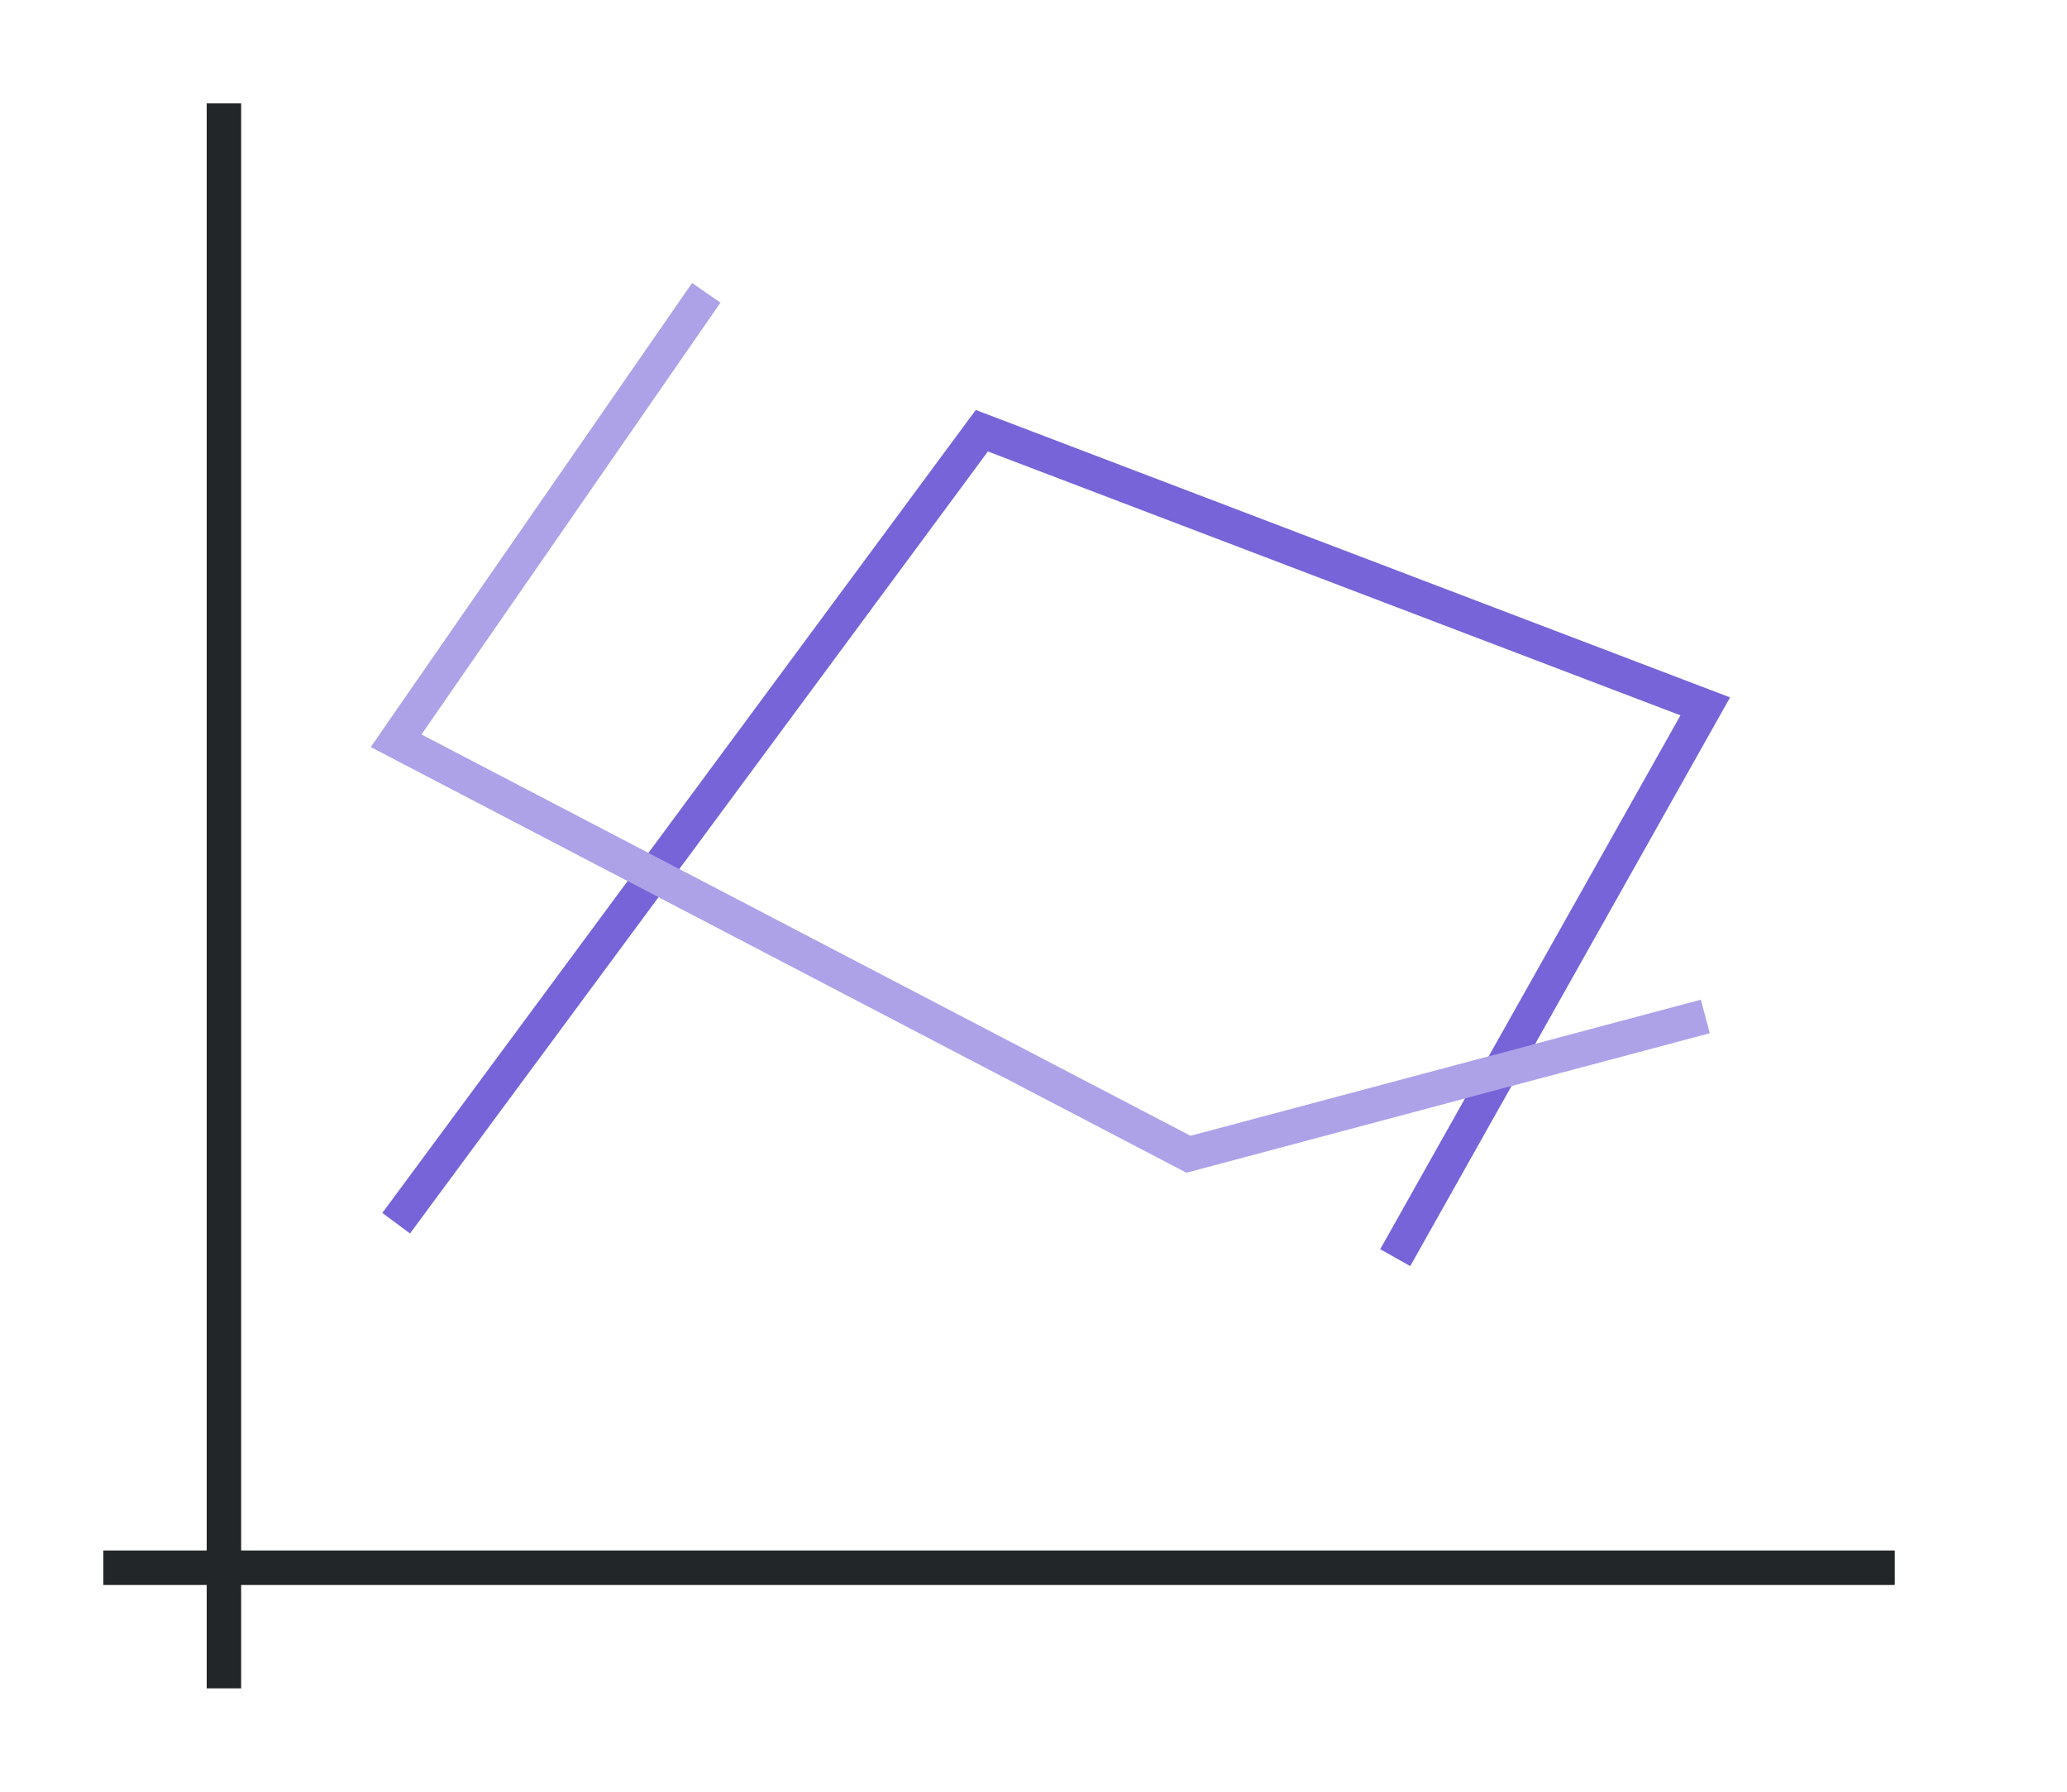<svg height="52" width="60" xmlns="http://www.w3.org/2000/svg"><path d="M0 0h60v52H0Z" fill="#fff"/><path d="M28.324 11.898 11.098 35.202l.804.596 16.774-22.695 20.103 7.658-8.715 15.494.872.49L50.22 20.24z" fill="#77216f" fill-rule="evenodd" style="fill:#7764D8"/><path d="M3 45h52v1H3Z" fill="#232629"/><path d="M6 3h1v46H6Z" fill="#232629"/><path d="M20.09 8.216 10.766 21.68 34.44 34.032l15.188-4.048-.258-.967-14.812 3.949-22.327-11.649L20.91 8.784Z" fill="#e95420" fill-rule="evenodd" style="fill:#7764D8"/><path d="M20.09 8.216 10.766 21.68 34.44 34.032l15.188-4.048-.258-.967-14.812 3.949-22.327-11.649L20.91 8.784Z" fill="#e95420" fill-rule="evenodd" style="fill:#fff;opacity:.4"/></svg>